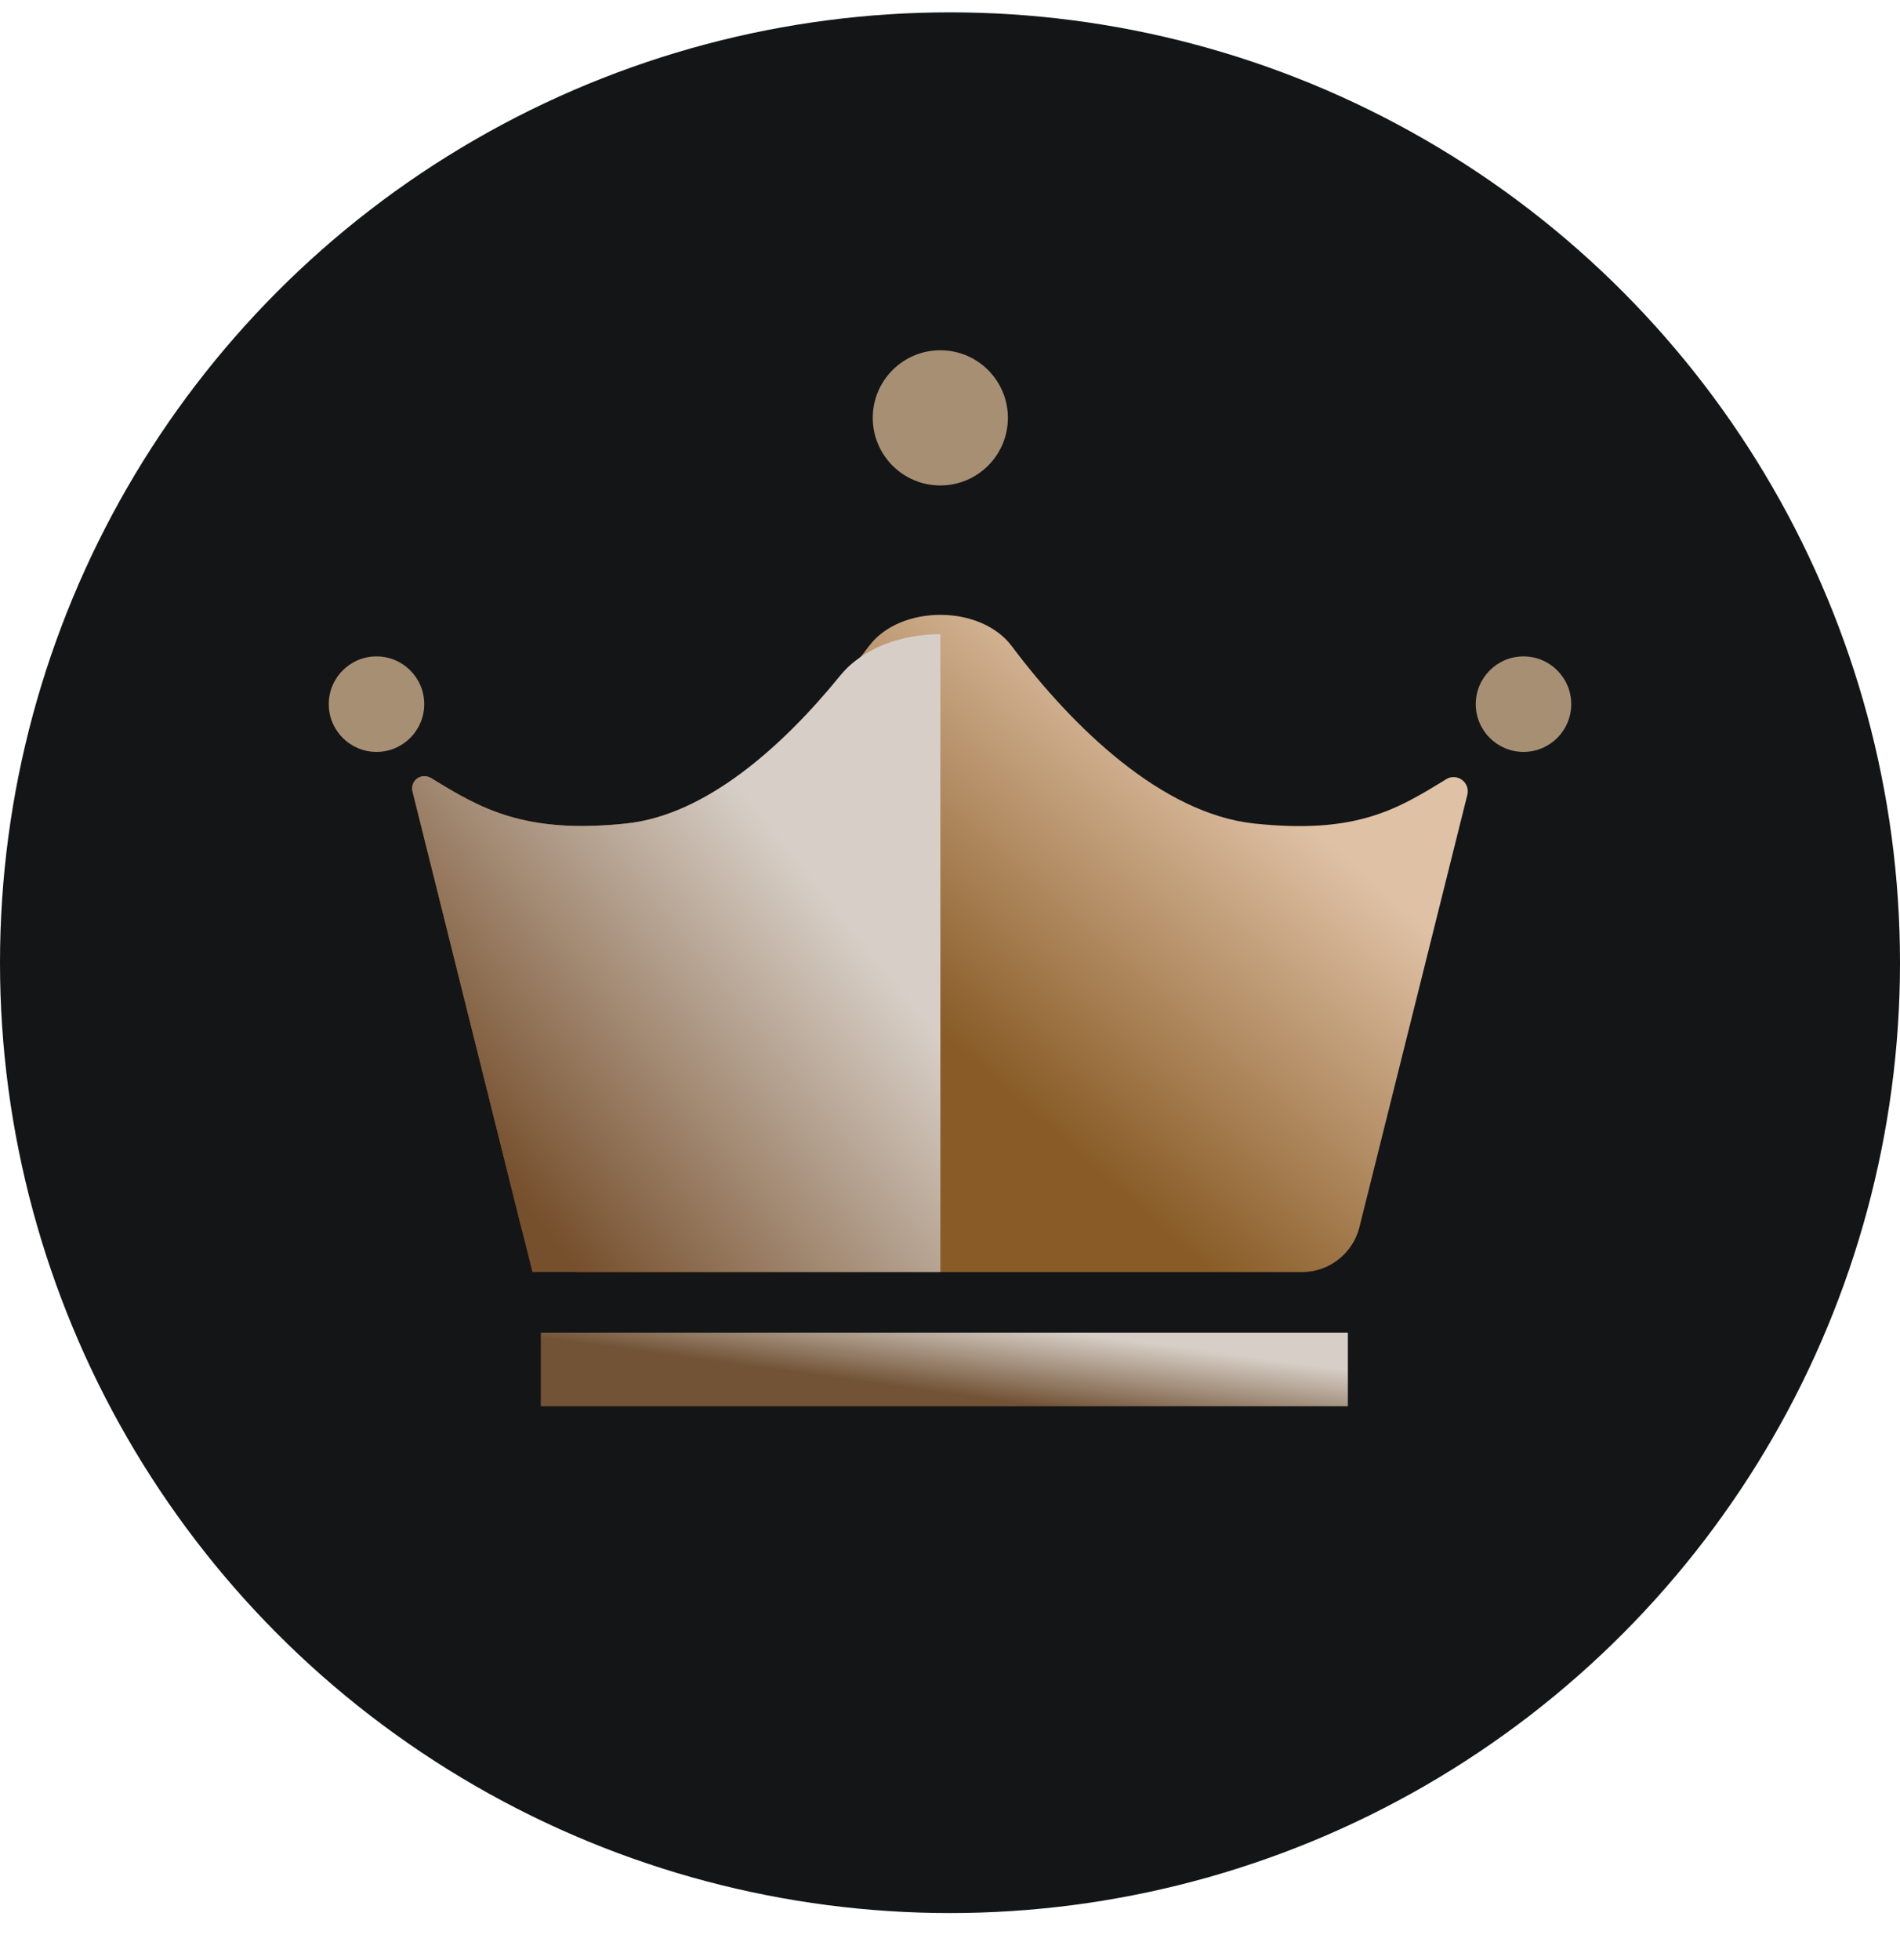 <svg width="32" height="33" viewBox="0 0 32 33" fill="none" xmlns="http://www.w3.org/2000/svg">
<circle cx="16" cy="16.208" r="16" fill="#141517"/>
<path d="M10.548 13.865C8.83 14.047 8.09 13.61 7.267 13.103C7.099 13 6.901 13.139 6.948 13.33L8.778 20.659C8.889 21.104 9.289 21.417 9.748 21.417H21.926C22.385 21.417 22.785 21.104 22.896 20.659L24.713 13.382C24.765 13.172 24.539 13.006 24.355 13.12C23.531 13.626 22.844 14.047 21.126 13.865C19.571 13.7 18.068 12.248 17.04 10.878C16.513 10.176 15.161 10.176 14.635 10.878C13.606 12.248 12.103 13.7 10.548 13.865Z" fill="url(#paint0_linear_1286_26328)"/>
<path fill-rule="evenodd" clip-rule="evenodd" d="M15.838 10.677V21.416H8.967L6.949 13.329C6.901 13.138 7.099 12.999 7.267 13.103C8.09 13.609 8.831 14.046 10.548 13.864C11.875 13.723 13.163 12.589 14.152 11.373C14.529 10.909 15.184 10.677 15.838 10.677Z" fill="url(#paint1_linear_1286_26328)"/>
<circle cx="15.837" cy="7.035" r="1.138" fill="#A78F74"/>
<ellipse cx="25.659" cy="11.855" rx="0.804" ry="0.804" fill="#A78F74"/>
<circle cx="6.341" cy="11.855" r="0.804" fill="#A78F74"/>
<rect x="9.108" y="22.436" width="13.593" height="1.239" fill="url(#paint2_linear_1286_26328)"/>
<defs>
<linearGradient id="paint0_linear_1286_26328" x1="16.469" y1="17.928" x2="20.951" y2="12.886" gradientUnits="userSpaceOnUse">
<stop stop-color="#895C27"/>
<stop offset="1" stop-color="#DFC1A5"/>
</linearGradient>
<linearGradient id="paint1_linear_1286_26328" x1="9.711" y1="21.416" x2="15.394" y2="16.891" gradientUnits="userSpaceOnUse">
<stop stop-color="#764F2C"/>
<stop offset="1" stop-color="#D7CFC7"/>
</linearGradient>
<linearGradient id="paint2_linear_1286_26328" x1="13.012" y1="23.055" x2="13.191" y2="21.753" gradientUnits="userSpaceOnUse">
<stop stop-color="#725336"/>
<stop offset="1" stop-color="#D7CFC7"/>
</linearGradient>
</defs>
</svg>
